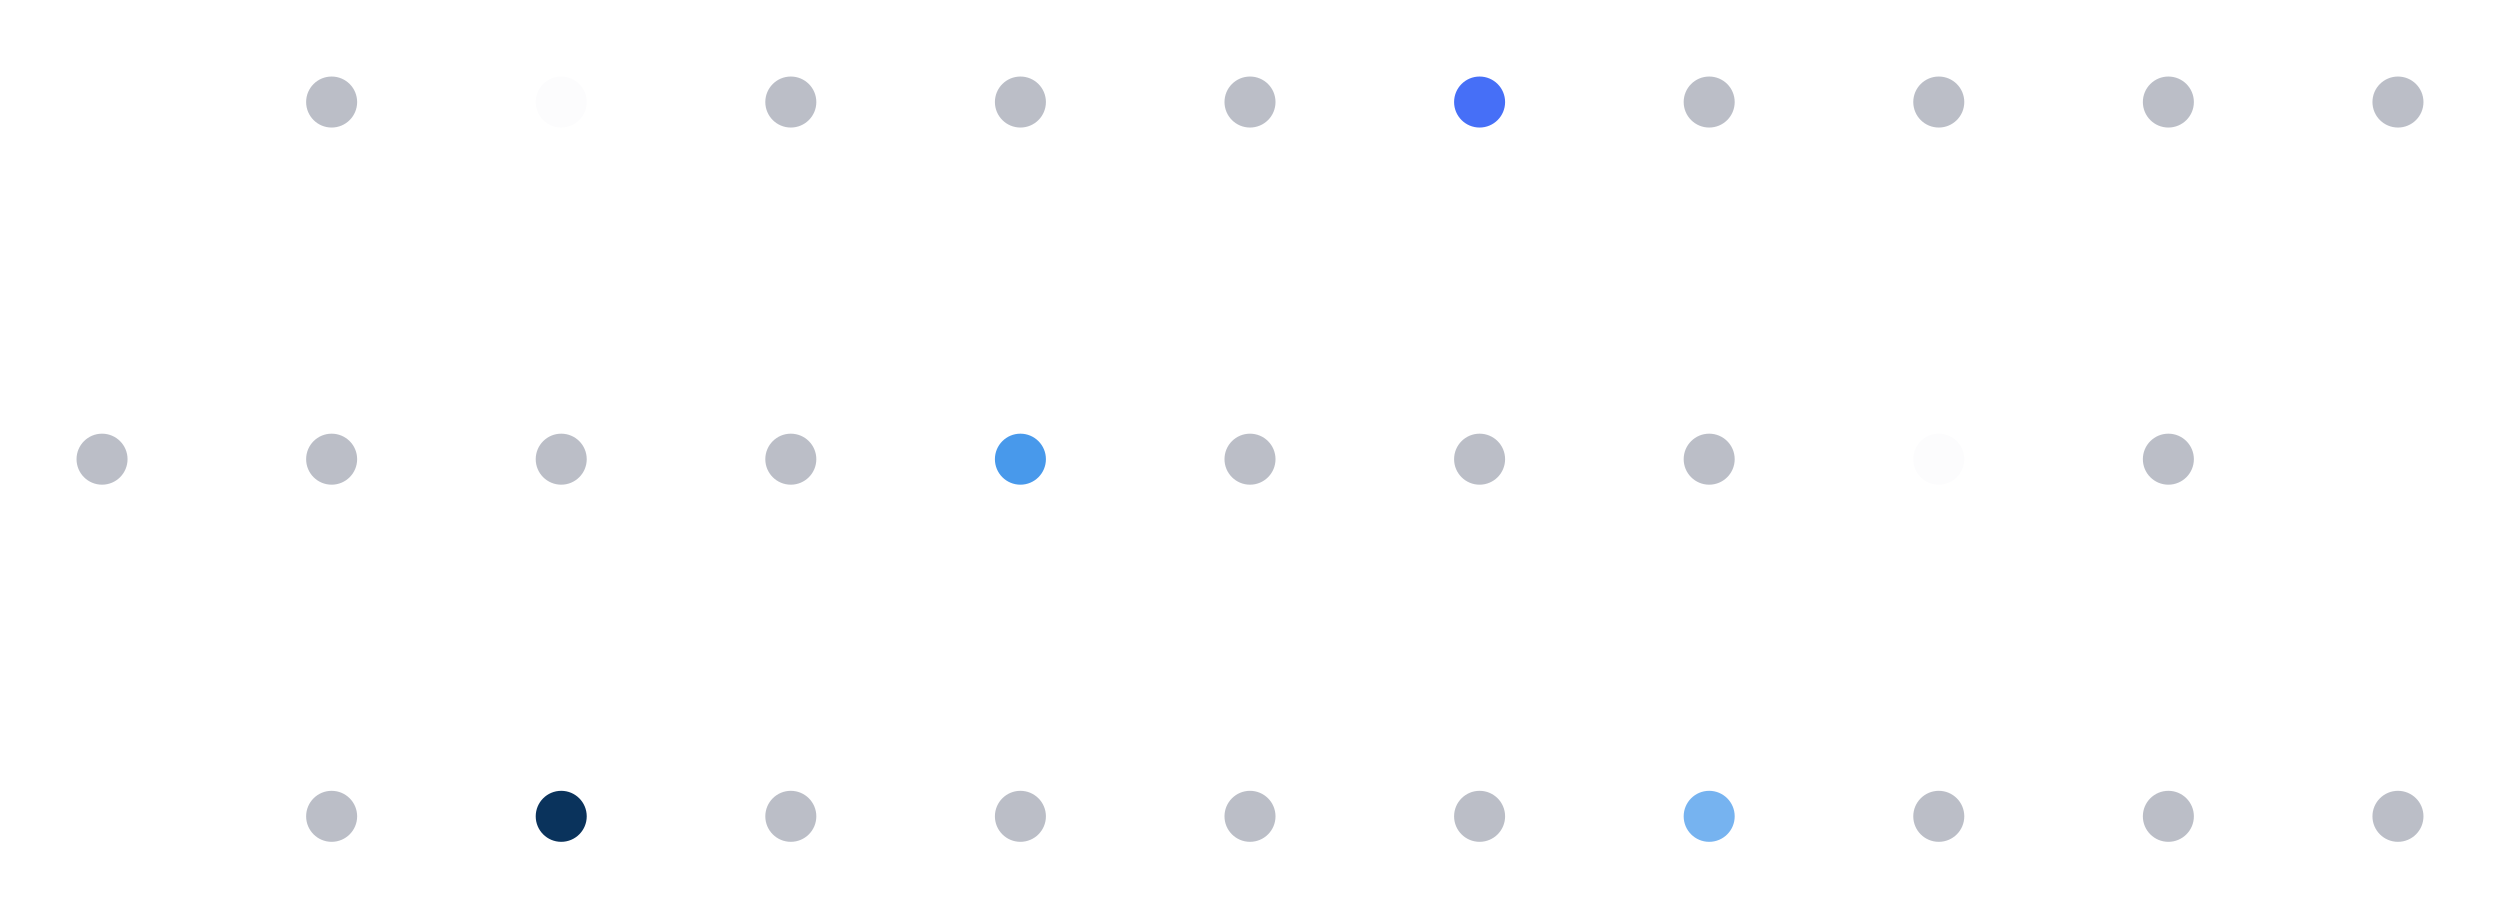 <svg width="98" height="36" viewBox="0 0 98 36" fill="none" xmlns="http://www.w3.org/2000/svg">
<g opacity="0.5" filter="url(#filter0_d_8574_45317)">
<circle cx="13" cy="4" r="1" fill="#777E90"/>
</g>
<g filter="url(#filter1_d_8574_45317)">
<circle cx="22" cy="4" r="1" fill="#FCFCFD"/>
</g>
<g opacity="0.5" filter="url(#filter2_d_8574_45317)">
<circle cx="31" cy="4" r="1" fill="#777E90"/>
</g>
<g opacity="0.5" filter="url(#filter3_d_8574_45317)">
<circle cx="40" cy="4" r="1" fill="#777E90"/>
</g>
<g opacity="0.5" filter="url(#filter4_d_8574_45317)">
<circle cx="49" cy="4" r="1" fill="#777E90"/>
</g>
<g filter="url(#filter5_d_8574_45317)">
<circle cx="58" cy="4" r="1" fill="#466FF7"/>
</g>
<g opacity="0.5" filter="url(#filter6_d_8574_45317)">
<circle cx="67" cy="4" r="1" fill="#777E90"/>
</g>
<g opacity="0.5" filter="url(#filter7_d_8574_45317)">
<circle cx="76" cy="4" r="1" fill="#777E90"/>
</g>
<g opacity="0.5" filter="url(#filter8_d_8574_45317)">
<circle cx="85" cy="4" r="1" fill="#777E90"/>
</g>
<g opacity="0.5" filter="url(#filter9_d_8574_45317)">
<circle cx="94" cy="4" r="1" fill="#777E90"/>
</g>
<g opacity="0.5" filter="url(#filter10_d_8574_45317)">
<circle cx="4" cy="18" r="1" fill="#777E90"/>
</g>
<g opacity="0.5" filter="url(#filter11_d_8574_45317)">
<circle cx="13" cy="18" r="1" fill="#777E90"/>
</g>
<g opacity="0.5" filter="url(#filter12_d_8574_45317)">
<circle cx="22" cy="18" r="1" fill="#777E90"/>
</g>
<g opacity="0.5" filter="url(#filter13_d_8574_45317)">
<circle cx="31" cy="18" r="1" fill="#777E90"/>
</g>
<g filter="url(#filter14_d_8574_45317)">
<circle cx="40" cy="18" r="1" fill="#4899EB"/>
</g>
<g opacity="0.5" filter="url(#filter15_d_8574_45317)">
<circle cx="49" cy="18" r="1" fill="#777E90"/>
</g>
<g opacity="0.5" filter="url(#filter16_d_8574_45317)">
<circle cx="58" cy="18" r="1" fill="#777E90"/>
</g>
<g opacity="0.5" filter="url(#filter17_d_8574_45317)">
<circle cx="67" cy="18" r="1" fill="#777E90"/>
</g>
<g filter="url(#filter18_d_8574_45317)">
<circle cx="76" cy="18" r="1" fill="#FCFCFD"/>
</g>
<g opacity="0.5" filter="url(#filter19_d_8574_45317)">
<circle cx="85" cy="18" r="1" fill="#777E90"/>
</g>
<g opacity="0.5" filter="url(#filter20_d_8574_45317)">
<circle cx="13" cy="32" r="1" fill="#777E90"/>
</g>
<g filter="url(#filter21_d_8574_45317)">
<circle cx="22" cy="32" r="1" fill="#0A335C"/>
</g>
<g opacity="0.5" filter="url(#filter22_d_8574_45317)">
<circle cx="31" cy="32" r="1" fill="#777E90"/>
</g>
<g opacity="0.5" filter="url(#filter23_d_8574_45317)">
<circle cx="40" cy="32" r="1" fill="#777E90"/>
</g>
<g opacity="0.5" filter="url(#filter24_d_8574_45317)">
<circle cx="49" cy="32" r="1" fill="#777E90"/>
</g>
<g opacity="0.5" filter="url(#filter25_d_8574_45317)">
<circle cx="58" cy="32" r="1" fill="#777E90"/>
</g>
<g filter="url(#filter26_d_8574_45317)">
<circle cx="67" cy="32" r="1" fill="#76B3F0"/>
</g>
<g opacity="0.5" filter="url(#filter27_d_8574_45317)">
<circle cx="76" cy="32" r="1" fill="#777E90"/>
</g>
<g opacity="0.5" filter="url(#filter28_d_8574_45317)">
<circle cx="85" cy="32" r="1" fill="#777E90"/>
</g>
<g opacity="0.5" filter="url(#filter29_d_8574_45317)">
<circle cx="94" cy="32" r="1" fill="#777E90"/>
</g>
<defs>
<filter id="filter0_d_8574_45317" x="9.6" y="0.6" width="6.8" height="6.8" filterUnits="userSpaceOnUse" color-interpolation-filters="sRGB">
<feFlood flood-opacity="0" result="BackgroundImageFix"/>
<feColorMatrix in="SourceAlpha" type="matrix" values="0 0 0 0 0 0 0 0 0 0 0 0 0 0 0 0 0 0 127 0" result="hardAlpha"/>
<feMorphology radius="1" operator="dilate" in="SourceAlpha" result="effect1_dropShadow_8574_45317"/>
<feOffset/>
<feGaussianBlur stdDeviation="0.7"/>
<feComposite in2="hardAlpha" operator="out"/>
<feColorMatrix type="matrix" values="0 0 0 0 0 0 0 0 0 0 0 0 0 0 0 0 0 0 0.3 0"/>
<feBlend mode="normal" in2="BackgroundImageFix" result="effect1_dropShadow_8574_45317"/>
<feBlend mode="normal" in="SourceGraphic" in2="effect1_dropShadow_8574_45317" result="shape"/>
</filter>
<filter id="filter1_d_8574_45317" x="18.6" y="0.6" width="6.8" height="6.8" filterUnits="userSpaceOnUse" color-interpolation-filters="sRGB">
<feFlood flood-opacity="0" result="BackgroundImageFix"/>
<feColorMatrix in="SourceAlpha" type="matrix" values="0 0 0 0 0 0 0 0 0 0 0 0 0 0 0 0 0 0 127 0" result="hardAlpha"/>
<feMorphology radius="1" operator="dilate" in="SourceAlpha" result="effect1_dropShadow_8574_45317"/>
<feOffset/>
<feGaussianBlur stdDeviation="0.7"/>
<feComposite in2="hardAlpha" operator="out"/>
<feColorMatrix type="matrix" values="0 0 0 0 0.973 0 0 0 0 0.973 0 0 0 0 0.973 0 0 0 0.12 0"/>
<feBlend mode="normal" in2="BackgroundImageFix" result="effect1_dropShadow_8574_45317"/>
<feBlend mode="normal" in="SourceGraphic" in2="effect1_dropShadow_8574_45317" result="shape"/>
</filter>
<filter id="filter2_d_8574_45317" x="27.6" y="0.6" width="6.8" height="6.8" filterUnits="userSpaceOnUse" color-interpolation-filters="sRGB">
<feFlood flood-opacity="0" result="BackgroundImageFix"/>
<feColorMatrix in="SourceAlpha" type="matrix" values="0 0 0 0 0 0 0 0 0 0 0 0 0 0 0 0 0 0 127 0" result="hardAlpha"/>
<feMorphology radius="1" operator="dilate" in="SourceAlpha" result="effect1_dropShadow_8574_45317"/>
<feOffset/>
<feGaussianBlur stdDeviation="0.7"/>
<feComposite in2="hardAlpha" operator="out"/>
<feColorMatrix type="matrix" values="0 0 0 0 0 0 0 0 0 0 0 0 0 0 0 0 0 0 0.3 0"/>
<feBlend mode="normal" in2="BackgroundImageFix" result="effect1_dropShadow_8574_45317"/>
<feBlend mode="normal" in="SourceGraphic" in2="effect1_dropShadow_8574_45317" result="shape"/>
</filter>
<filter id="filter3_d_8574_45317" x="36.6" y="0.6" width="6.8" height="6.8" filterUnits="userSpaceOnUse" color-interpolation-filters="sRGB">
<feFlood flood-opacity="0" result="BackgroundImageFix"/>
<feColorMatrix in="SourceAlpha" type="matrix" values="0 0 0 0 0 0 0 0 0 0 0 0 0 0 0 0 0 0 127 0" result="hardAlpha"/>
<feMorphology radius="1" operator="dilate" in="SourceAlpha" result="effect1_dropShadow_8574_45317"/>
<feOffset/>
<feGaussianBlur stdDeviation="0.7"/>
<feComposite in2="hardAlpha" operator="out"/>
<feColorMatrix type="matrix" values="0 0 0 0 0 0 0 0 0 0 0 0 0 0 0 0 0 0 0.3 0"/>
<feBlend mode="normal" in2="BackgroundImageFix" result="effect1_dropShadow_8574_45317"/>
<feBlend mode="normal" in="SourceGraphic" in2="effect1_dropShadow_8574_45317" result="shape"/>
</filter>
<filter id="filter4_d_8574_45317" x="45.6" y="0.6" width="6.8" height="6.8" filterUnits="userSpaceOnUse" color-interpolation-filters="sRGB">
<feFlood flood-opacity="0" result="BackgroundImageFix"/>
<feColorMatrix in="SourceAlpha" type="matrix" values="0 0 0 0 0 0 0 0 0 0 0 0 0 0 0 0 0 0 127 0" result="hardAlpha"/>
<feMorphology radius="1" operator="dilate" in="SourceAlpha" result="effect1_dropShadow_8574_45317"/>
<feOffset/>
<feGaussianBlur stdDeviation="0.7"/>
<feComposite in2="hardAlpha" operator="out"/>
<feColorMatrix type="matrix" values="0 0 0 0 0 0 0 0 0 0 0 0 0 0 0 0 0 0 0.3 0"/>
<feBlend mode="normal" in2="BackgroundImageFix" result="effect1_dropShadow_8574_45317"/>
<feBlend mode="normal" in="SourceGraphic" in2="effect1_dropShadow_8574_45317" result="shape"/>
</filter>
<filter id="filter5_d_8574_45317" x="54.6" y="0.6" width="6.8" height="6.8" filterUnits="userSpaceOnUse" color-interpolation-filters="sRGB">
<feFlood flood-opacity="0" result="BackgroundImageFix"/>
<feColorMatrix in="SourceAlpha" type="matrix" values="0 0 0 0 0 0 0 0 0 0 0 0 0 0 0 0 0 0 127 0" result="hardAlpha"/>
<feMorphology radius="1" operator="dilate" in="SourceAlpha" result="effect1_dropShadow_8574_45317"/>
<feOffset/>
<feGaussianBlur stdDeviation="0.7"/>
<feComposite in2="hardAlpha" operator="out"/>
<feColorMatrix type="matrix" values="0 0 0 0 0.275 0 0 0 0 0.435 0 0 0 0 0.969 0 0 0 0.3 0"/>
<feBlend mode="normal" in2="BackgroundImageFix" result="effect1_dropShadow_8574_45317"/>
<feBlend mode="normal" in="SourceGraphic" in2="effect1_dropShadow_8574_45317" result="shape"/>
</filter>
<filter id="filter6_d_8574_45317" x="63.6" y="0.6" width="6.8" height="6.8" filterUnits="userSpaceOnUse" color-interpolation-filters="sRGB">
<feFlood flood-opacity="0" result="BackgroundImageFix"/>
<feColorMatrix in="SourceAlpha" type="matrix" values="0 0 0 0 0 0 0 0 0 0 0 0 0 0 0 0 0 0 127 0" result="hardAlpha"/>
<feMorphology radius="1" operator="dilate" in="SourceAlpha" result="effect1_dropShadow_8574_45317"/>
<feOffset/>
<feGaussianBlur stdDeviation="0.7"/>
<feComposite in2="hardAlpha" operator="out"/>
<feColorMatrix type="matrix" values="0 0 0 0 0 0 0 0 0 0 0 0 0 0 0 0 0 0 0.3 0"/>
<feBlend mode="normal" in2="BackgroundImageFix" result="effect1_dropShadow_8574_45317"/>
<feBlend mode="normal" in="SourceGraphic" in2="effect1_dropShadow_8574_45317" result="shape"/>
</filter>
<filter id="filter7_d_8574_45317" x="72.6" y="0.6" width="6.8" height="6.8" filterUnits="userSpaceOnUse" color-interpolation-filters="sRGB">
<feFlood flood-opacity="0" result="BackgroundImageFix"/>
<feColorMatrix in="SourceAlpha" type="matrix" values="0 0 0 0 0 0 0 0 0 0 0 0 0 0 0 0 0 0 127 0" result="hardAlpha"/>
<feMorphology radius="1" operator="dilate" in="SourceAlpha" result="effect1_dropShadow_8574_45317"/>
<feOffset/>
<feGaussianBlur stdDeviation="0.7"/>
<feComposite in2="hardAlpha" operator="out"/>
<feColorMatrix type="matrix" values="0 0 0 0 0 0 0 0 0 0 0 0 0 0 0 0 0 0 0.3 0"/>
<feBlend mode="normal" in2="BackgroundImageFix" result="effect1_dropShadow_8574_45317"/>
<feBlend mode="normal" in="SourceGraphic" in2="effect1_dropShadow_8574_45317" result="shape"/>
</filter>
<filter id="filter8_d_8574_45317" x="81.6" y="0.6" width="6.8" height="6.8" filterUnits="userSpaceOnUse" color-interpolation-filters="sRGB">
<feFlood flood-opacity="0" result="BackgroundImageFix"/>
<feColorMatrix in="SourceAlpha" type="matrix" values="0 0 0 0 0 0 0 0 0 0 0 0 0 0 0 0 0 0 127 0" result="hardAlpha"/>
<feMorphology radius="1" operator="dilate" in="SourceAlpha" result="effect1_dropShadow_8574_45317"/>
<feOffset/>
<feGaussianBlur stdDeviation="0.7"/>
<feComposite in2="hardAlpha" operator="out"/>
<feColorMatrix type="matrix" values="0 0 0 0 0 0 0 0 0 0 0 0 0 0 0 0 0 0 0.3 0"/>
<feBlend mode="normal" in2="BackgroundImageFix" result="effect1_dropShadow_8574_45317"/>
<feBlend mode="normal" in="SourceGraphic" in2="effect1_dropShadow_8574_45317" result="shape"/>
</filter>
<filter id="filter9_d_8574_45317" x="90.6" y="0.6" width="6.8" height="6.8" filterUnits="userSpaceOnUse" color-interpolation-filters="sRGB">
<feFlood flood-opacity="0" result="BackgroundImageFix"/>
<feColorMatrix in="SourceAlpha" type="matrix" values="0 0 0 0 0 0 0 0 0 0 0 0 0 0 0 0 0 0 127 0" result="hardAlpha"/>
<feMorphology radius="1" operator="dilate" in="SourceAlpha" result="effect1_dropShadow_8574_45317"/>
<feOffset/>
<feGaussianBlur stdDeviation="0.7"/>
<feComposite in2="hardAlpha" operator="out"/>
<feColorMatrix type="matrix" values="0 0 0 0 0 0 0 0 0 0 0 0 0 0 0 0 0 0 0.3 0"/>
<feBlend mode="normal" in2="BackgroundImageFix" result="effect1_dropShadow_8574_45317"/>
<feBlend mode="normal" in="SourceGraphic" in2="effect1_dropShadow_8574_45317" result="shape"/>
</filter>
<filter id="filter10_d_8574_45317" x="0.6" y="14.6" width="6.8" height="6.8" filterUnits="userSpaceOnUse" color-interpolation-filters="sRGB">
<feFlood flood-opacity="0" result="BackgroundImageFix"/>
<feColorMatrix in="SourceAlpha" type="matrix" values="0 0 0 0 0 0 0 0 0 0 0 0 0 0 0 0 0 0 127 0" result="hardAlpha"/>
<feMorphology radius="1" operator="dilate" in="SourceAlpha" result="effect1_dropShadow_8574_45317"/>
<feOffset/>
<feGaussianBlur stdDeviation="0.7"/>
<feComposite in2="hardAlpha" operator="out"/>
<feColorMatrix type="matrix" values="0 0 0 0 0 0 0 0 0 0 0 0 0 0 0 0 0 0 0.3 0"/>
<feBlend mode="normal" in2="BackgroundImageFix" result="effect1_dropShadow_8574_45317"/>
<feBlend mode="normal" in="SourceGraphic" in2="effect1_dropShadow_8574_45317" result="shape"/>
</filter>
<filter id="filter11_d_8574_45317" x="9.6" y="14.6" width="6.8" height="6.8" filterUnits="userSpaceOnUse" color-interpolation-filters="sRGB">
<feFlood flood-opacity="0" result="BackgroundImageFix"/>
<feColorMatrix in="SourceAlpha" type="matrix" values="0 0 0 0 0 0 0 0 0 0 0 0 0 0 0 0 0 0 127 0" result="hardAlpha"/>
<feMorphology radius="1" operator="dilate" in="SourceAlpha" result="effect1_dropShadow_8574_45317"/>
<feOffset/>
<feGaussianBlur stdDeviation="0.7"/>
<feComposite in2="hardAlpha" operator="out"/>
<feColorMatrix type="matrix" values="0 0 0 0 0 0 0 0 0 0 0 0 0 0 0 0 0 0 0.3 0"/>
<feBlend mode="normal" in2="BackgroundImageFix" result="effect1_dropShadow_8574_45317"/>
<feBlend mode="normal" in="SourceGraphic" in2="effect1_dropShadow_8574_45317" result="shape"/>
</filter>
<filter id="filter12_d_8574_45317" x="18.6" y="14.6" width="6.8" height="6.8" filterUnits="userSpaceOnUse" color-interpolation-filters="sRGB">
<feFlood flood-opacity="0" result="BackgroundImageFix"/>
<feColorMatrix in="SourceAlpha" type="matrix" values="0 0 0 0 0 0 0 0 0 0 0 0 0 0 0 0 0 0 127 0" result="hardAlpha"/>
<feMorphology radius="1" operator="dilate" in="SourceAlpha" result="effect1_dropShadow_8574_45317"/>
<feOffset/>
<feGaussianBlur stdDeviation="0.7"/>
<feComposite in2="hardAlpha" operator="out"/>
<feColorMatrix type="matrix" values="0 0 0 0 0 0 0 0 0 0 0 0 0 0 0 0 0 0 0.3 0"/>
<feBlend mode="normal" in2="BackgroundImageFix" result="effect1_dropShadow_8574_45317"/>
<feBlend mode="normal" in="SourceGraphic" in2="effect1_dropShadow_8574_45317" result="shape"/>
</filter>
<filter id="filter13_d_8574_45317" x="27.6" y="14.6" width="6.8" height="6.8" filterUnits="userSpaceOnUse" color-interpolation-filters="sRGB">
<feFlood flood-opacity="0" result="BackgroundImageFix"/>
<feColorMatrix in="SourceAlpha" type="matrix" values="0 0 0 0 0 0 0 0 0 0 0 0 0 0 0 0 0 0 127 0" result="hardAlpha"/>
<feMorphology radius="1" operator="dilate" in="SourceAlpha" result="effect1_dropShadow_8574_45317"/>
<feOffset/>
<feGaussianBlur stdDeviation="0.7"/>
<feComposite in2="hardAlpha" operator="out"/>
<feColorMatrix type="matrix" values="0 0 0 0 0 0 0 0 0 0 0 0 0 0 0 0 0 0 0.3 0"/>
<feBlend mode="normal" in2="BackgroundImageFix" result="effect1_dropShadow_8574_45317"/>
<feBlend mode="normal" in="SourceGraphic" in2="effect1_dropShadow_8574_45317" result="shape"/>
</filter>
<filter id="filter14_d_8574_45317" x="36.6" y="14.6" width="6.8" height="6.8" filterUnits="userSpaceOnUse" color-interpolation-filters="sRGB">
<feFlood flood-opacity="0" result="BackgroundImageFix"/>
<feColorMatrix in="SourceAlpha" type="matrix" values="0 0 0 0 0 0 0 0 0 0 0 0 0 0 0 0 0 0 127 0" result="hardAlpha"/>
<feMorphology radius="1" operator="dilate" in="SourceAlpha" result="effect1_dropShadow_8574_45317"/>
<feOffset/>
<feGaussianBlur stdDeviation="0.7"/>
<feComposite in2="hardAlpha" operator="out"/>
<feColorMatrix type="matrix" values="0 0 0 0 0.282 0 0 0 0 0.6 0 0 0 0 0.922 0 0 0 0.3 0"/>
<feBlend mode="normal" in2="BackgroundImageFix" result="effect1_dropShadow_8574_45317"/>
<feBlend mode="normal" in="SourceGraphic" in2="effect1_dropShadow_8574_45317" result="shape"/>
</filter>
<filter id="filter15_d_8574_45317" x="45.6" y="14.6" width="6.8" height="6.8" filterUnits="userSpaceOnUse" color-interpolation-filters="sRGB">
<feFlood flood-opacity="0" result="BackgroundImageFix"/>
<feColorMatrix in="SourceAlpha" type="matrix" values="0 0 0 0 0 0 0 0 0 0 0 0 0 0 0 0 0 0 127 0" result="hardAlpha"/>
<feMorphology radius="1" operator="dilate" in="SourceAlpha" result="effect1_dropShadow_8574_45317"/>
<feOffset/>
<feGaussianBlur stdDeviation="0.7"/>
<feComposite in2="hardAlpha" operator="out"/>
<feColorMatrix type="matrix" values="0 0 0 0 0 0 0 0 0 0 0 0 0 0 0 0 0 0 0.3 0"/>
<feBlend mode="normal" in2="BackgroundImageFix" result="effect1_dropShadow_8574_45317"/>
<feBlend mode="normal" in="SourceGraphic" in2="effect1_dropShadow_8574_45317" result="shape"/>
</filter>
<filter id="filter16_d_8574_45317" x="54.6" y="14.6" width="6.8" height="6.8" filterUnits="userSpaceOnUse" color-interpolation-filters="sRGB">
<feFlood flood-opacity="0" result="BackgroundImageFix"/>
<feColorMatrix in="SourceAlpha" type="matrix" values="0 0 0 0 0 0 0 0 0 0 0 0 0 0 0 0 0 0 127 0" result="hardAlpha"/>
<feMorphology radius="1" operator="dilate" in="SourceAlpha" result="effect1_dropShadow_8574_45317"/>
<feOffset/>
<feGaussianBlur stdDeviation="0.7"/>
<feComposite in2="hardAlpha" operator="out"/>
<feColorMatrix type="matrix" values="0 0 0 0 0 0 0 0 0 0 0 0 0 0 0 0 0 0 0.3 0"/>
<feBlend mode="normal" in2="BackgroundImageFix" result="effect1_dropShadow_8574_45317"/>
<feBlend mode="normal" in="SourceGraphic" in2="effect1_dropShadow_8574_45317" result="shape"/>
</filter>
<filter id="filter17_d_8574_45317" x="63.6" y="14.6" width="6.8" height="6.8" filterUnits="userSpaceOnUse" color-interpolation-filters="sRGB">
<feFlood flood-opacity="0" result="BackgroundImageFix"/>
<feColorMatrix in="SourceAlpha" type="matrix" values="0 0 0 0 0 0 0 0 0 0 0 0 0 0 0 0 0 0 127 0" result="hardAlpha"/>
<feMorphology radius="1" operator="dilate" in="SourceAlpha" result="effect1_dropShadow_8574_45317"/>
<feOffset/>
<feGaussianBlur stdDeviation="0.7"/>
<feComposite in2="hardAlpha" operator="out"/>
<feColorMatrix type="matrix" values="0 0 0 0 0 0 0 0 0 0 0 0 0 0 0 0 0 0 0.3 0"/>
<feBlend mode="normal" in2="BackgroundImageFix" result="effect1_dropShadow_8574_45317"/>
<feBlend mode="normal" in="SourceGraphic" in2="effect1_dropShadow_8574_45317" result="shape"/>
</filter>
<filter id="filter18_d_8574_45317" x="72.6" y="14.6" width="6.8" height="6.8" filterUnits="userSpaceOnUse" color-interpolation-filters="sRGB">
<feFlood flood-opacity="0" result="BackgroundImageFix"/>
<feColorMatrix in="SourceAlpha" type="matrix" values="0 0 0 0 0 0 0 0 0 0 0 0 0 0 0 0 0 0 127 0" result="hardAlpha"/>
<feMorphology radius="1" operator="dilate" in="SourceAlpha" result="effect1_dropShadow_8574_45317"/>
<feOffset/>
<feGaussianBlur stdDeviation="0.7"/>
<feComposite in2="hardAlpha" operator="out"/>
<feColorMatrix type="matrix" values="0 0 0 0 0.988 0 0 0 0 0.988 0 0 0 0 0.992 0 0 0 0.15 0"/>
<feBlend mode="normal" in2="BackgroundImageFix" result="effect1_dropShadow_8574_45317"/>
<feBlend mode="normal" in="SourceGraphic" in2="effect1_dropShadow_8574_45317" result="shape"/>
</filter>
<filter id="filter19_d_8574_45317" x="81.6" y="14.6" width="6.8" height="6.8" filterUnits="userSpaceOnUse" color-interpolation-filters="sRGB">
<feFlood flood-opacity="0" result="BackgroundImageFix"/>
<feColorMatrix in="SourceAlpha" type="matrix" values="0 0 0 0 0 0 0 0 0 0 0 0 0 0 0 0 0 0 127 0" result="hardAlpha"/>
<feMorphology radius="1" operator="dilate" in="SourceAlpha" result="effect1_dropShadow_8574_45317"/>
<feOffset/>
<feGaussianBlur stdDeviation="0.7"/>
<feComposite in2="hardAlpha" operator="out"/>
<feColorMatrix type="matrix" values="0 0 0 0 0 0 0 0 0 0 0 0 0 0 0 0 0 0 0.3 0"/>
<feBlend mode="normal" in2="BackgroundImageFix" result="effect1_dropShadow_8574_45317"/>
<feBlend mode="normal" in="SourceGraphic" in2="effect1_dropShadow_8574_45317" result="shape"/>
</filter>
<filter id="filter20_d_8574_45317" x="9.6" y="28.6" width="6.8" height="6.8" filterUnits="userSpaceOnUse" color-interpolation-filters="sRGB">
<feFlood flood-opacity="0" result="BackgroundImageFix"/>
<feColorMatrix in="SourceAlpha" type="matrix" values="0 0 0 0 0 0 0 0 0 0 0 0 0 0 0 0 0 0 127 0" result="hardAlpha"/>
<feMorphology radius="1" operator="dilate" in="SourceAlpha" result="effect1_dropShadow_8574_45317"/>
<feOffset/>
<feGaussianBlur stdDeviation="0.7"/>
<feComposite in2="hardAlpha" operator="out"/>
<feColorMatrix type="matrix" values="0 0 0 0 0 0 0 0 0 0 0 0 0 0 0 0 0 0 0.3 0"/>
<feBlend mode="normal" in2="BackgroundImageFix" result="effect1_dropShadow_8574_45317"/>
<feBlend mode="normal" in="SourceGraphic" in2="effect1_dropShadow_8574_45317" result="shape"/>
</filter>
<filter id="filter21_d_8574_45317" x="18.6" y="28.6" width="6.8" height="6.8" filterUnits="userSpaceOnUse" color-interpolation-filters="sRGB">
<feFlood flood-opacity="0" result="BackgroundImageFix"/>
<feColorMatrix in="SourceAlpha" type="matrix" values="0 0 0 0 0 0 0 0 0 0 0 0 0 0 0 0 0 0 127 0" result="hardAlpha"/>
<feMorphology radius="1" operator="dilate" in="SourceAlpha" result="effect1_dropShadow_8574_45317"/>
<feOffset/>
<feGaussianBlur stdDeviation="0.7"/>
<feComposite in2="hardAlpha" operator="out"/>
<feColorMatrix type="matrix" values="0 0 0 0 0.039 0 0 0 0 0.2 0 0 0 0 0.361 0 0 0 0.3 0"/>
<feBlend mode="normal" in2="BackgroundImageFix" result="effect1_dropShadow_8574_45317"/>
<feBlend mode="normal" in="SourceGraphic" in2="effect1_dropShadow_8574_45317" result="shape"/>
</filter>
<filter id="filter22_d_8574_45317" x="27.6" y="28.6" width="6.8" height="6.8" filterUnits="userSpaceOnUse" color-interpolation-filters="sRGB">
<feFlood flood-opacity="0" result="BackgroundImageFix"/>
<feColorMatrix in="SourceAlpha" type="matrix" values="0 0 0 0 0 0 0 0 0 0 0 0 0 0 0 0 0 0 127 0" result="hardAlpha"/>
<feMorphology radius="1" operator="dilate" in="SourceAlpha" result="effect1_dropShadow_8574_45317"/>
<feOffset/>
<feGaussianBlur stdDeviation="0.7"/>
<feComposite in2="hardAlpha" operator="out"/>
<feColorMatrix type="matrix" values="0 0 0 0 0 0 0 0 0 0 0 0 0 0 0 0 0 0 0.3 0"/>
<feBlend mode="normal" in2="BackgroundImageFix" result="effect1_dropShadow_8574_45317"/>
<feBlend mode="normal" in="SourceGraphic" in2="effect1_dropShadow_8574_45317" result="shape"/>
</filter>
<filter id="filter23_d_8574_45317" x="36.6" y="28.6" width="6.8" height="6.8" filterUnits="userSpaceOnUse" color-interpolation-filters="sRGB">
<feFlood flood-opacity="0" result="BackgroundImageFix"/>
<feColorMatrix in="SourceAlpha" type="matrix" values="0 0 0 0 0 0 0 0 0 0 0 0 0 0 0 0 0 0 127 0" result="hardAlpha"/>
<feMorphology radius="1" operator="dilate" in="SourceAlpha" result="effect1_dropShadow_8574_45317"/>
<feOffset/>
<feGaussianBlur stdDeviation="0.7"/>
<feComposite in2="hardAlpha" operator="out"/>
<feColorMatrix type="matrix" values="0 0 0 0 0 0 0 0 0 0 0 0 0 0 0 0 0 0 0.3 0"/>
<feBlend mode="normal" in2="BackgroundImageFix" result="effect1_dropShadow_8574_45317"/>
<feBlend mode="normal" in="SourceGraphic" in2="effect1_dropShadow_8574_45317" result="shape"/>
</filter>
<filter id="filter24_d_8574_45317" x="45.6" y="28.6" width="6.8" height="6.8" filterUnits="userSpaceOnUse" color-interpolation-filters="sRGB">
<feFlood flood-opacity="0" result="BackgroundImageFix"/>
<feColorMatrix in="SourceAlpha" type="matrix" values="0 0 0 0 0 0 0 0 0 0 0 0 0 0 0 0 0 0 127 0" result="hardAlpha"/>
<feMorphology radius="1" operator="dilate" in="SourceAlpha" result="effect1_dropShadow_8574_45317"/>
<feOffset/>
<feGaussianBlur stdDeviation="0.7"/>
<feComposite in2="hardAlpha" operator="out"/>
<feColorMatrix type="matrix" values="0 0 0 0 0 0 0 0 0 0 0 0 0 0 0 0 0 0 0.3 0"/>
<feBlend mode="normal" in2="BackgroundImageFix" result="effect1_dropShadow_8574_45317"/>
<feBlend mode="normal" in="SourceGraphic" in2="effect1_dropShadow_8574_45317" result="shape"/>
</filter>
<filter id="filter25_d_8574_45317" x="54.6" y="28.6" width="6.8" height="6.8" filterUnits="userSpaceOnUse" color-interpolation-filters="sRGB">
<feFlood flood-opacity="0" result="BackgroundImageFix"/>
<feColorMatrix in="SourceAlpha" type="matrix" values="0 0 0 0 0 0 0 0 0 0 0 0 0 0 0 0 0 0 127 0" result="hardAlpha"/>
<feMorphology radius="1" operator="dilate" in="SourceAlpha" result="effect1_dropShadow_8574_45317"/>
<feOffset/>
<feGaussianBlur stdDeviation="0.7"/>
<feComposite in2="hardAlpha" operator="out"/>
<feColorMatrix type="matrix" values="0 0 0 0 0 0 0 0 0 0 0 0 0 0 0 0 0 0 0.3 0"/>
<feBlend mode="normal" in2="BackgroundImageFix" result="effect1_dropShadow_8574_45317"/>
<feBlend mode="normal" in="SourceGraphic" in2="effect1_dropShadow_8574_45317" result="shape"/>
</filter>
<filter id="filter26_d_8574_45317" x="63.6" y="28.6" width="6.8" height="6.8" filterUnits="userSpaceOnUse" color-interpolation-filters="sRGB">
<feFlood flood-opacity="0" result="BackgroundImageFix"/>
<feColorMatrix in="SourceAlpha" type="matrix" values="0 0 0 0 0 0 0 0 0 0 0 0 0 0 0 0 0 0 127 0" result="hardAlpha"/>
<feMorphology radius="1" operator="dilate" in="SourceAlpha" result="effect1_dropShadow_8574_45317"/>
<feOffset/>
<feGaussianBlur stdDeviation="0.7"/>
<feComposite in2="hardAlpha" operator="out"/>
<feColorMatrix type="matrix" values="0 0 0 0 0.463 0 0 0 0 0.702 0 0 0 0 0.941 0 0 0 0.15 0"/>
<feBlend mode="normal" in2="BackgroundImageFix" result="effect1_dropShadow_8574_45317"/>
<feBlend mode="normal" in="SourceGraphic" in2="effect1_dropShadow_8574_45317" result="shape"/>
</filter>
<filter id="filter27_d_8574_45317" x="72.6" y="28.6" width="6.8" height="6.8" filterUnits="userSpaceOnUse" color-interpolation-filters="sRGB">
<feFlood flood-opacity="0" result="BackgroundImageFix"/>
<feColorMatrix in="SourceAlpha" type="matrix" values="0 0 0 0 0 0 0 0 0 0 0 0 0 0 0 0 0 0 127 0" result="hardAlpha"/>
<feMorphology radius="1" operator="dilate" in="SourceAlpha" result="effect1_dropShadow_8574_45317"/>
<feOffset/>
<feGaussianBlur stdDeviation="0.7"/>
<feComposite in2="hardAlpha" operator="out"/>
<feColorMatrix type="matrix" values="0 0 0 0 0 0 0 0 0 0 0 0 0 0 0 0 0 0 0.3 0"/>
<feBlend mode="normal" in2="BackgroundImageFix" result="effect1_dropShadow_8574_45317"/>
<feBlend mode="normal" in="SourceGraphic" in2="effect1_dropShadow_8574_45317" result="shape"/>
</filter>
<filter id="filter28_d_8574_45317" x="81.6" y="28.6" width="6.8" height="6.8" filterUnits="userSpaceOnUse" color-interpolation-filters="sRGB">
<feFlood flood-opacity="0" result="BackgroundImageFix"/>
<feColorMatrix in="SourceAlpha" type="matrix" values="0 0 0 0 0 0 0 0 0 0 0 0 0 0 0 0 0 0 127 0" result="hardAlpha"/>
<feMorphology radius="1" operator="dilate" in="SourceAlpha" result="effect1_dropShadow_8574_45317"/>
<feOffset/>
<feGaussianBlur stdDeviation="0.7"/>
<feComposite in2="hardAlpha" operator="out"/>
<feColorMatrix type="matrix" values="0 0 0 0 0 0 0 0 0 0 0 0 0 0 0 0 0 0 0.3 0"/>
<feBlend mode="normal" in2="BackgroundImageFix" result="effect1_dropShadow_8574_45317"/>
<feBlend mode="normal" in="SourceGraphic" in2="effect1_dropShadow_8574_45317" result="shape"/>
</filter>
<filter id="filter29_d_8574_45317" x="90.6" y="28.6" width="6.8" height="6.8" filterUnits="userSpaceOnUse" color-interpolation-filters="sRGB">
<feFlood flood-opacity="0" result="BackgroundImageFix"/>
<feColorMatrix in="SourceAlpha" type="matrix" values="0 0 0 0 0 0 0 0 0 0 0 0 0 0 0 0 0 0 127 0" result="hardAlpha"/>
<feMorphology radius="1" operator="dilate" in="SourceAlpha" result="effect1_dropShadow_8574_45317"/>
<feOffset/>
<feGaussianBlur stdDeviation="0.7"/>
<feComposite in2="hardAlpha" operator="out"/>
<feColorMatrix type="matrix" values="0 0 0 0 0 0 0 0 0 0 0 0 0 0 0 0 0 0 0.3 0"/>
<feBlend mode="normal" in2="BackgroundImageFix" result="effect1_dropShadow_8574_45317"/>
<feBlend mode="normal" in="SourceGraphic" in2="effect1_dropShadow_8574_45317" result="shape"/>
</filter>
</defs>
</svg>

